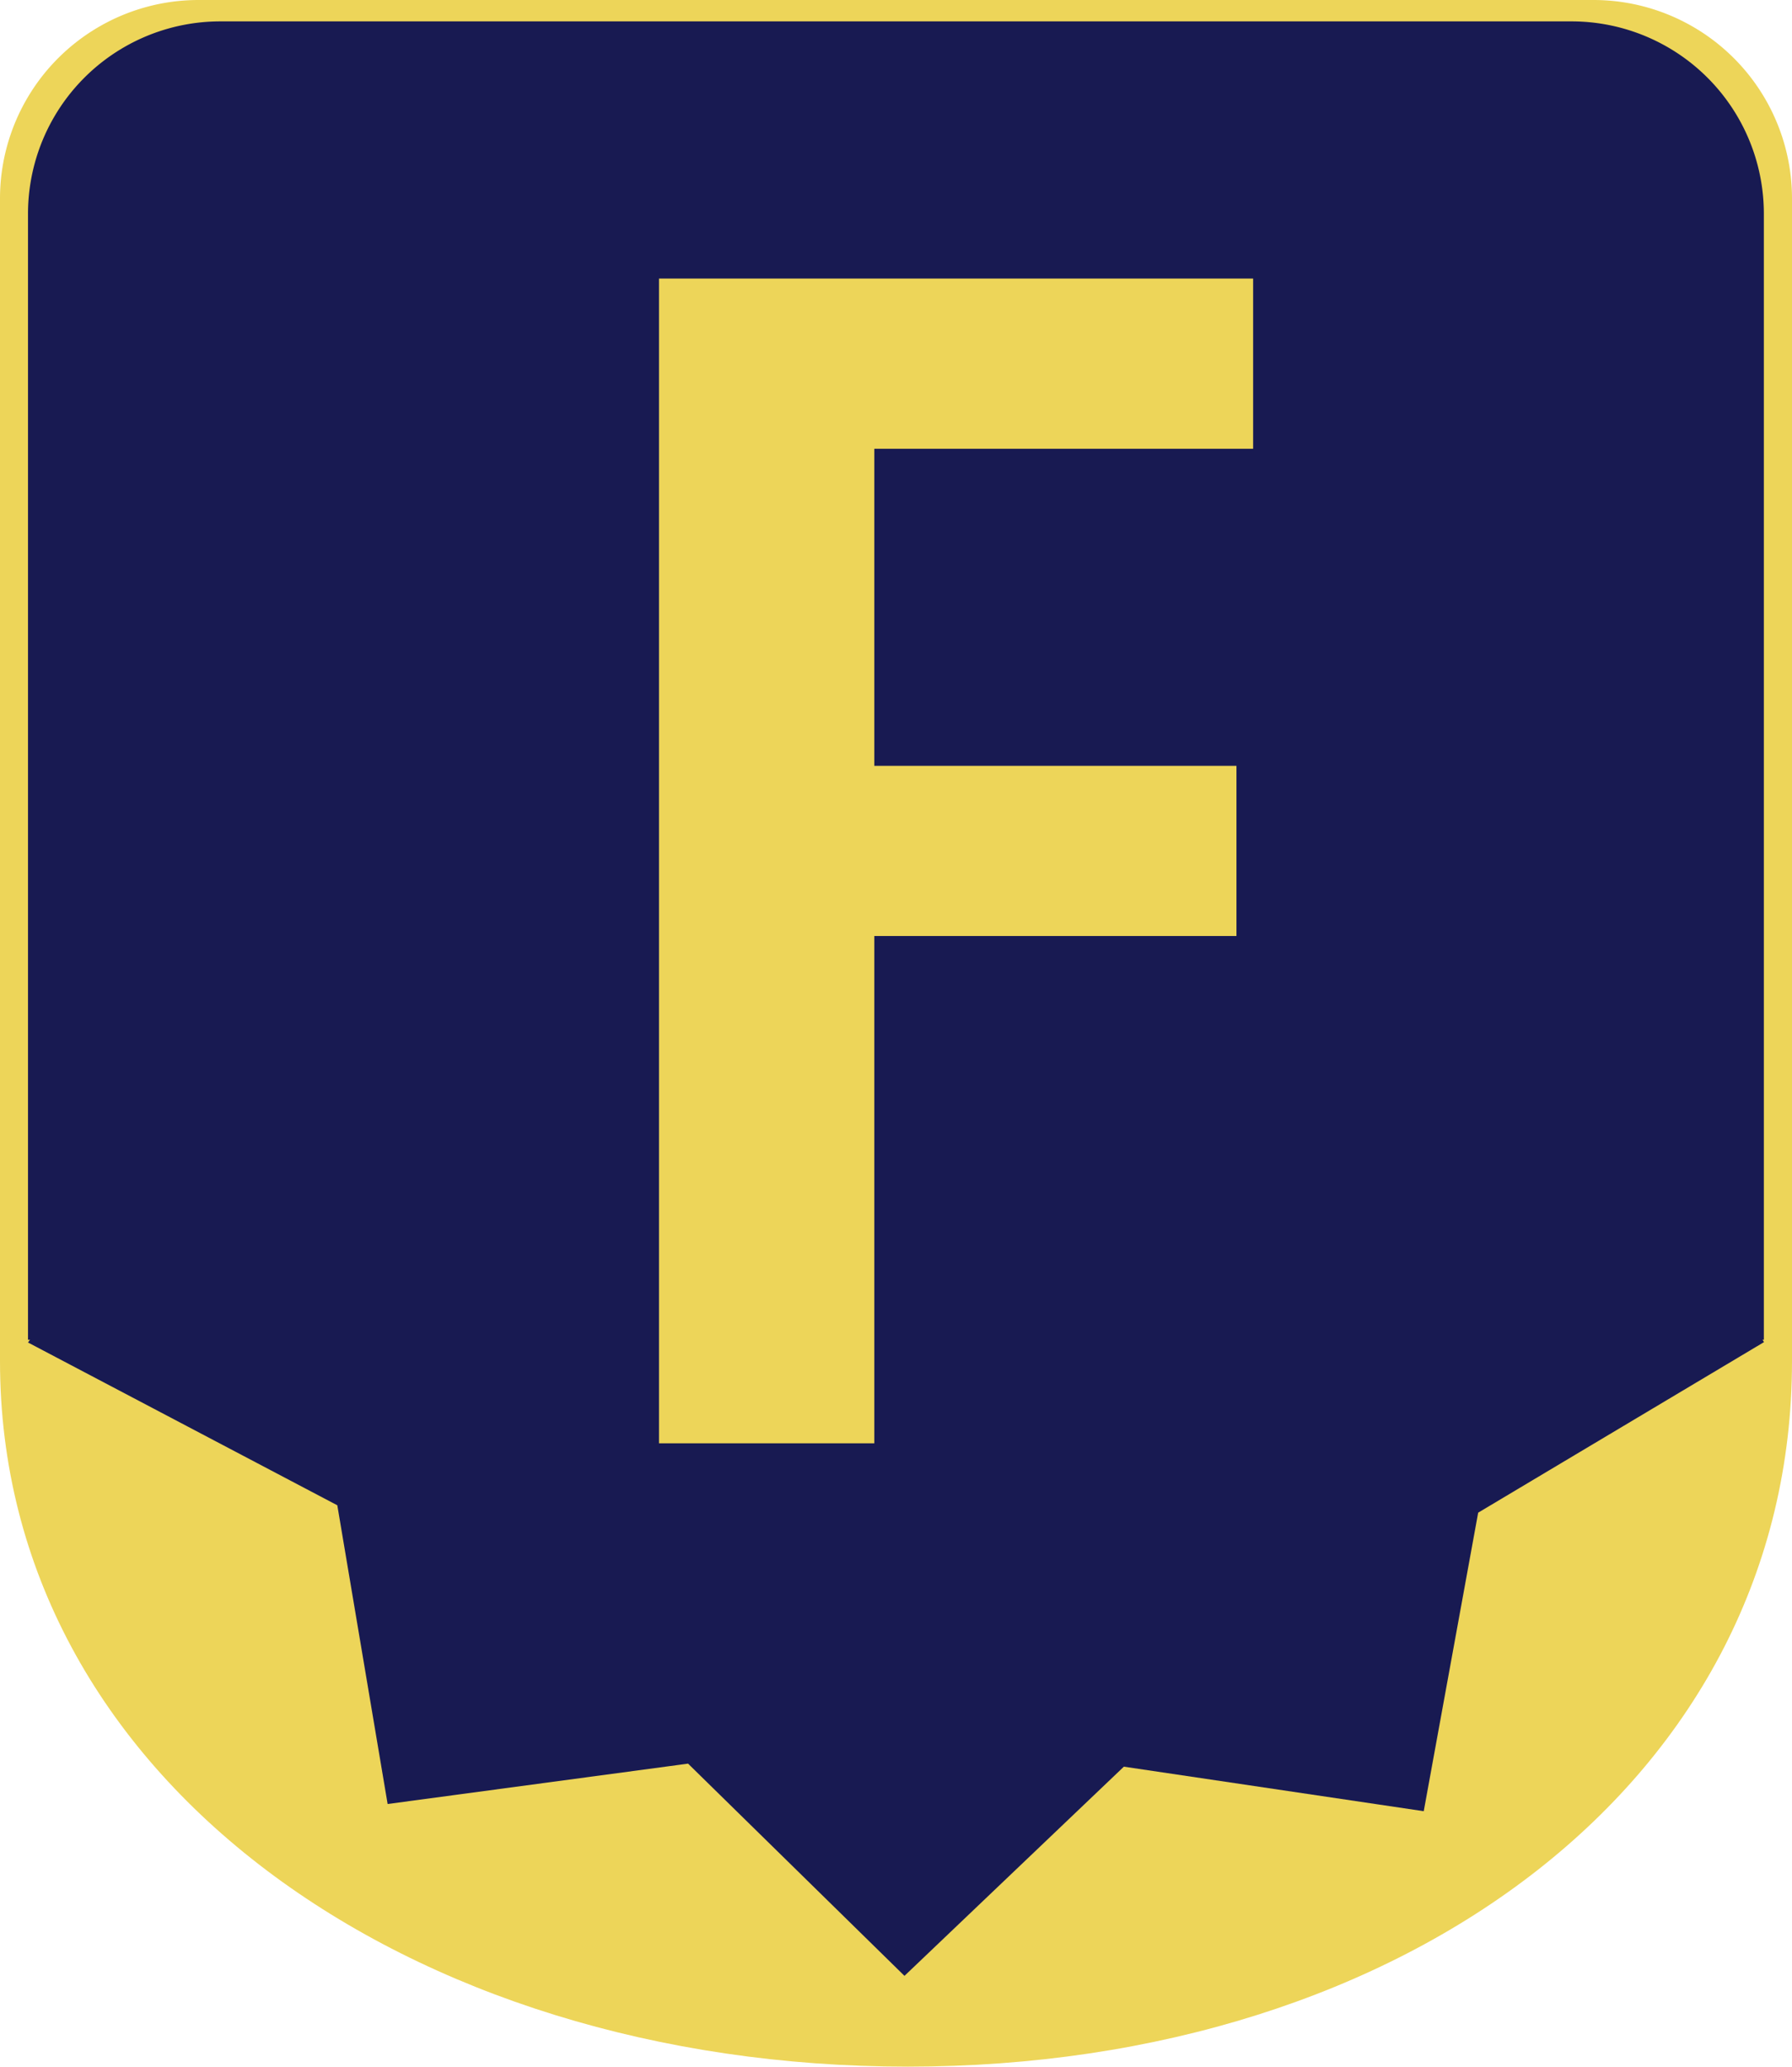 <svg xmlns="http://www.w3.org/2000/svg" viewBox="0 0 383.89 442.78"><defs><style>.cls-1{fill:#edd559;}.cls-2{fill:#181a52;}</style></defs><g id="Layer_2" data-name="Layer 2"><g id="Layer_1-2" data-name="Layer 1"><path class="cls-1" d="M42.55,0H341.34a42.54,42.54,0,0,1,42.55,42.55V291.63H0V42.55A42.54,42.54,0,0,1,42.55,0Z"/><path class="cls-1" d="M383.89,291.63c0,89.29-82.29,151.15-189.41,151.15S0,380.92,0,291.63,86.84,130,194,130,383.89,202.34,383.89,291.63Z"/><path class="cls-2" d="M242.76,91.22l64.36-8.65,10.78,64,57.15,30.84-28.92,58.14,31.76,52-61.23,36.54L305,388.05l-64.24-9.54-47,44.82-46.36-45.47-64.36,8.65-10.78-64L6,287.63l38.05-54.14L15.94,175l57.58-30L85.18,81l64.23,9.54,47-44.82Z"/><path class="cls-2" d="M47.24,4.58H336.65A41.21,41.21,0,0,1,377.86,45.8V287.05H6V45.8A41.21,41.21,0,0,1,47.24,4.58Z"/><path class="cls-1" d="M268.45,59.68V96.15H187.3v67.93h77.58v36.46H187.3V309.23H141.18V59.68Z"/></g></g></svg>